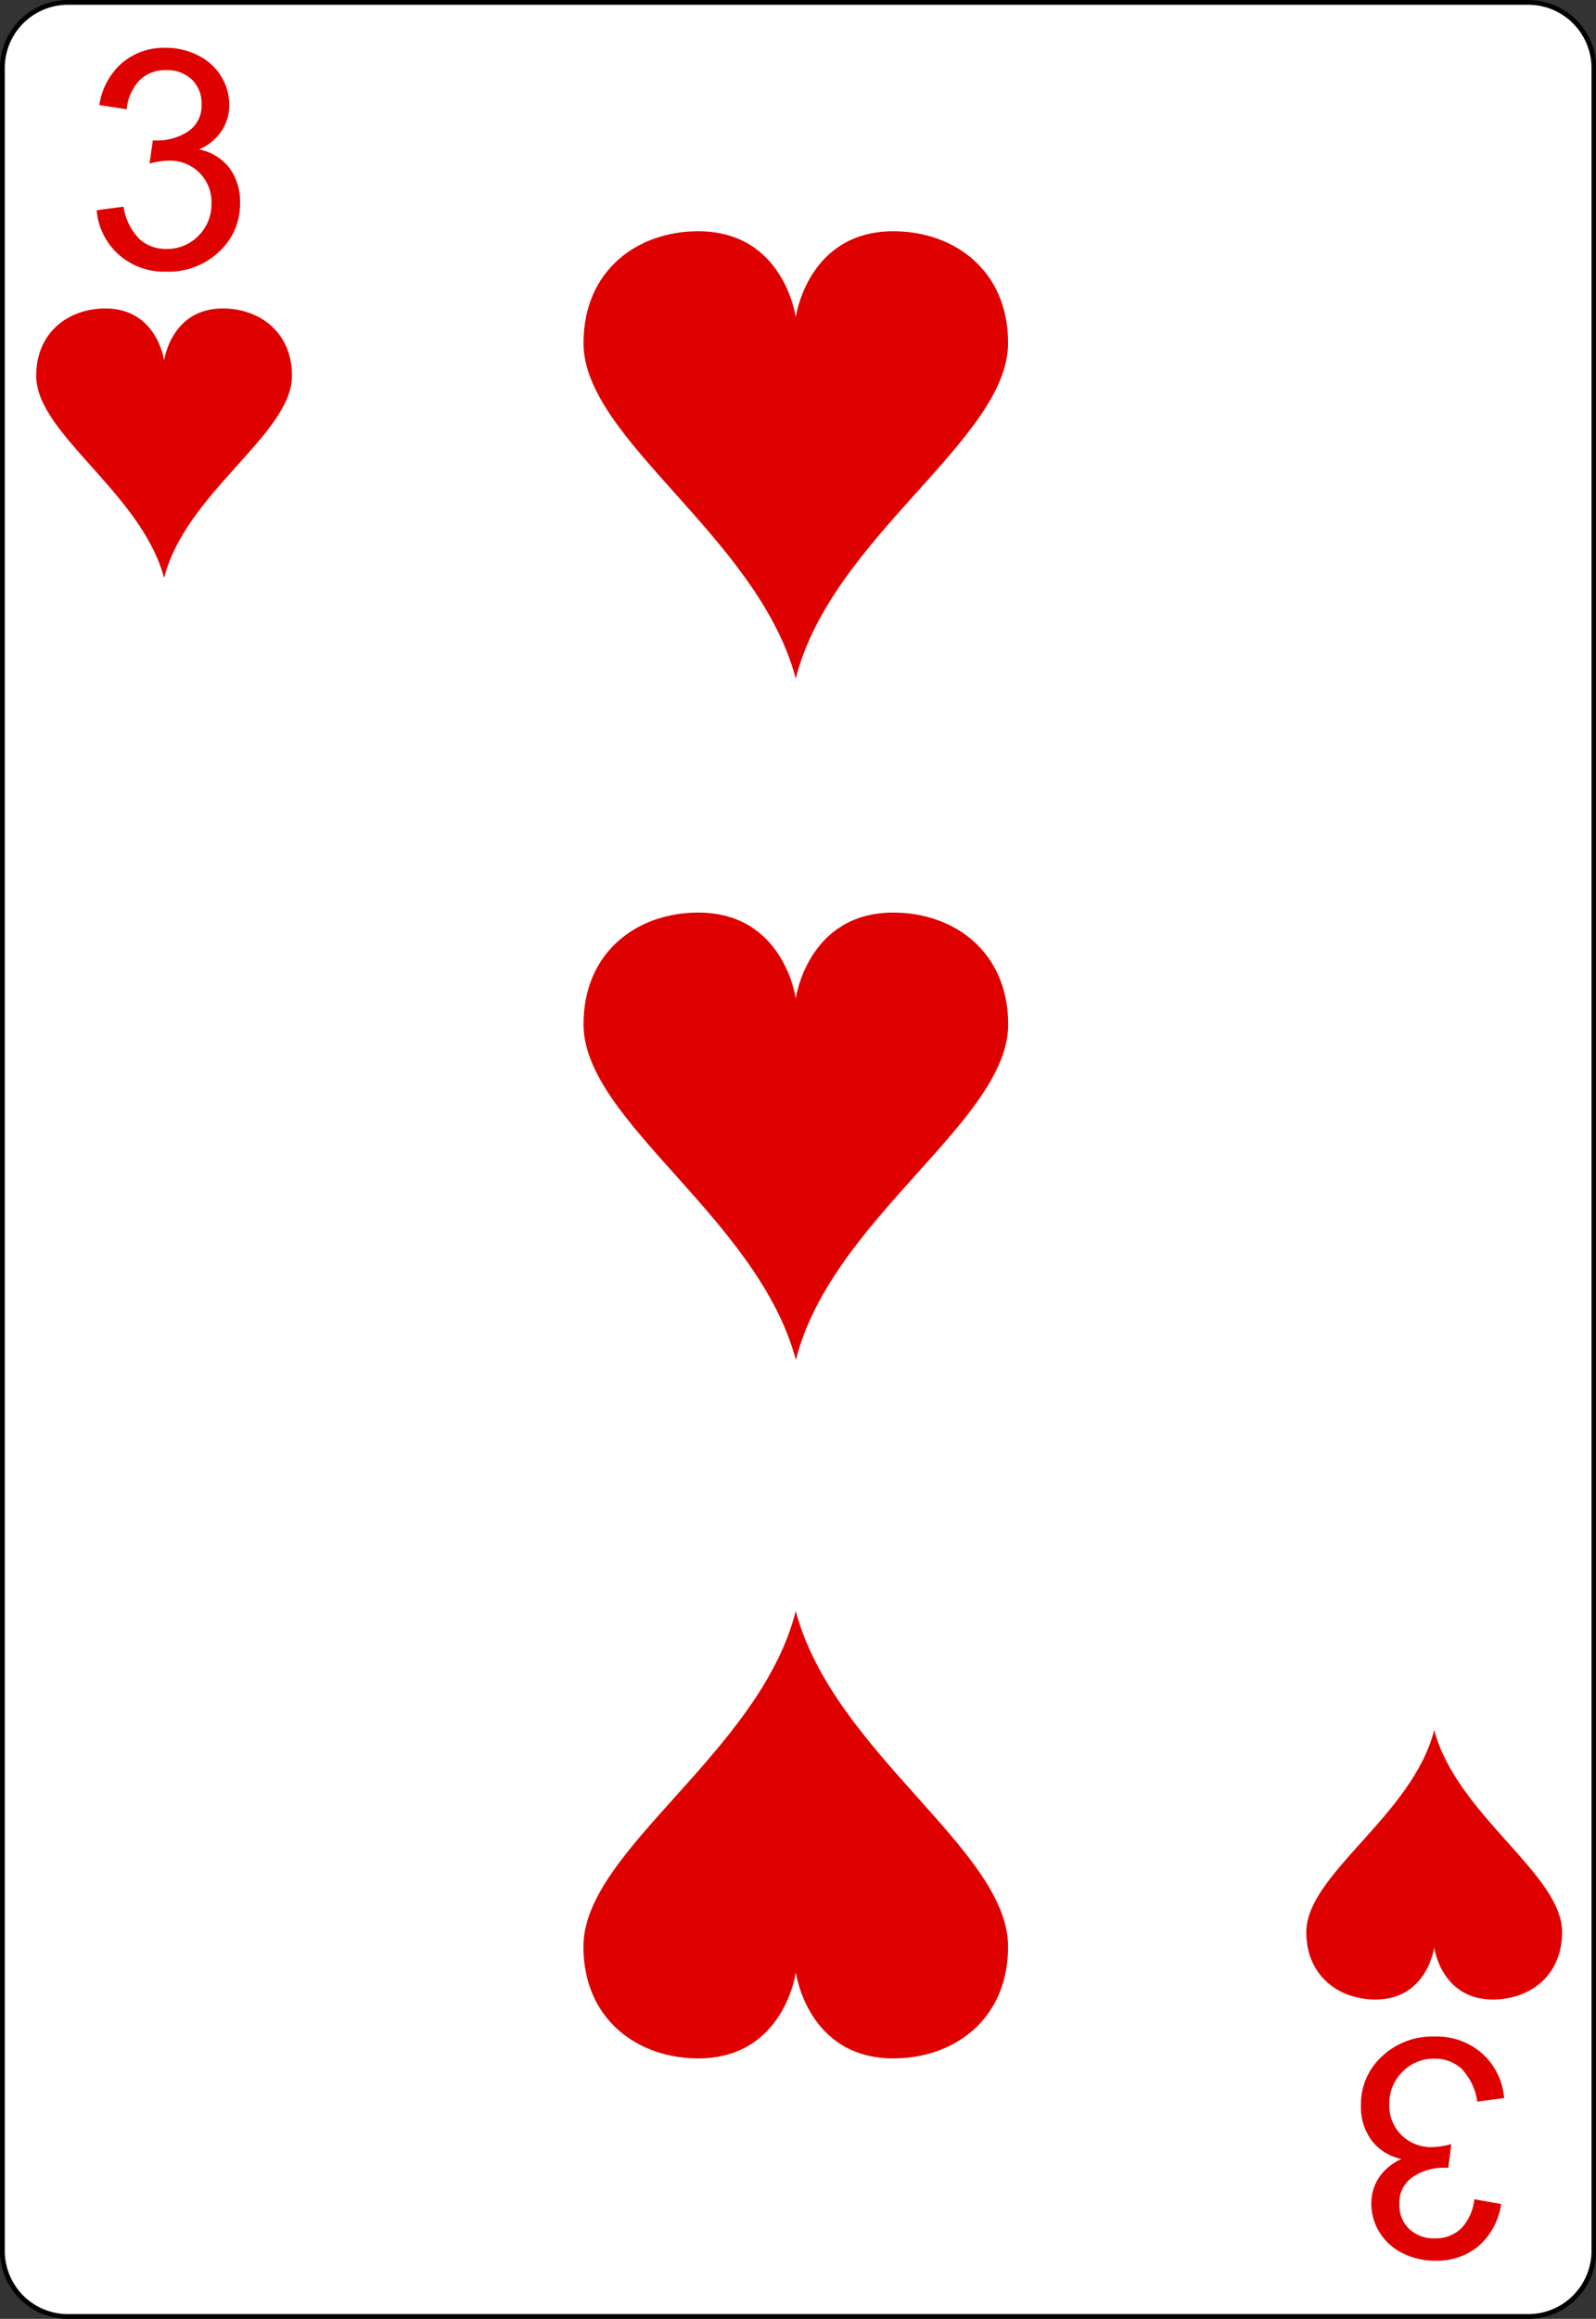 <svg id="svg2" xmlns="http://www.w3.org/2000/svg" viewBox="0 0 167.09 242.67"><rect x="0" y="0" width="167.09" height="242.67" fill="#333333" stroke="none"/><title>3-Hearts</title><g id="Layer_1"><g id="path5"><path d="M166.84,235.55a6.89,6.89,0,0,1-6.87,6.87H7.11a6.88,6.88,0,0,1-6.86-6.87V7.12A6.89,6.89,0,0,1,7.11.25H160a6.89,6.89,0,0,1,6.87,6.87Z" transform="translate(0 0)" style="fill:#fff"/><path d="M160,242.67H7.11A7.12,7.12,0,0,1,0,235.55V7.12A7.12,7.12,0,0,1,7.11,0H160a7.13,7.13,0,0,1,7.12,7.12V235.55A7.13,7.13,0,0,1,160,242.67ZM7.11.5A6.62,6.62,0,0,0,.5,7.12V235.55a6.62,6.62,0,0,0,6.61,6.62H160a6.63,6.63,0,0,0,6.62-6.62V7.12A6.63,6.63,0,0,0,160,.5Z" transform="translate(0 0)"/></g></g><g id="text3788" style="isolation:isolate"><g style="isolation:isolate"><path d="M10.12,22l2.81-.37A6.19,6.19,0,0,0,14.58,25a4.07,4.07,0,0,0,2.84,1.05,4.54,4.54,0,0,0,3.35-1.37,4.64,4.64,0,0,0,1.37-3.41,4.32,4.32,0,0,0-1.27-3.2,4.38,4.38,0,0,0-3.22-1.26,8.09,8.09,0,0,0-2,.31L16,14.7l.45,0a5.79,5.79,0,0,0,3.23-.94A3.21,3.21,0,0,0,21.1,10.9a3.42,3.42,0,0,0-1-2.56,3.72,3.72,0,0,0-2.7-1,3.83,3.83,0,0,0-2.73,1,5.17,5.17,0,0,0-1.41,3.09L10.4,11a7.23,7.23,0,0,1,2.34-4.38A6.78,6.78,0,0,1,17.29,5a7.5,7.5,0,0,1,3.45.8A5.83,5.83,0,0,1,23.16,8,5.64,5.64,0,0,1,24,11a4.83,4.83,0,0,1-.8,2.7,5.44,5.44,0,0,1-2.36,1.94A5.32,5.32,0,0,1,24,17.55a5.92,5.92,0,0,1,1.13,3.7,6.76,6.76,0,0,1-2.19,5.09,7.69,7.69,0,0,1-5.53,2.09,7.19,7.19,0,0,1-5-1.8A7,7,0,0,1,10.12,22Z" transform="translate(0 0)" style="fill:#df0000"/></g></g><g id="layer1-9-6"><g id="hl-8"><path d="M23.33,32.28c-5.43,0-6.15,5.45-6.15,5.45s-.72-5.45-6.15-5.45c-3.8,0-7.24,2.44-7.24,7.05,0,6.09,11,12.21,13.39,21.15,2.26-8.93,13.39-15.07,13.39-21.15C30.57,34.73,27.13,32.28,23.33,32.28Z" transform="translate(0 0)" style="fill:#df0000"/></g></g><g id="text3788-4" style="isolation:isolate"><g style="isolation:isolate"><path d="M157.47,219.56l-2.81.38a6.2,6.2,0,0,0-1.65-3.45,4.07,4.07,0,0,0-2.84-1.05,4.54,4.54,0,0,0-3.35,1.38,4.64,4.64,0,0,0-1.37,3.41,4.32,4.32,0,0,0,1.27,3.2,4.38,4.38,0,0,0,3.22,1.26,8.09,8.09,0,0,0,2-.31l-.31,2.47-.45,0a5.79,5.79,0,0,0-3.23.94,3.21,3.21,0,0,0-1.44,2.89,3.42,3.42,0,0,0,1,2.56,3.72,3.72,0,0,0,2.7,1,3.83,3.83,0,0,0,2.73-1,5.17,5.17,0,0,0,1.41-3.09l2.81.5a7.23,7.23,0,0,1-2.34,4.38,6.78,6.78,0,0,1-4.55,1.55,7.49,7.49,0,0,1-3.45-.8,5.83,5.83,0,0,1-2.41-2.2,5.64,5.64,0,0,1-.84-3,4.83,4.83,0,0,1,.8-2.7,5.43,5.43,0,0,1,2.36-1.94A5.31,5.31,0,0,1,143.6,224a5.92,5.92,0,0,1-1.12-3.7,6.76,6.76,0,0,1,2.19-5.09,7.69,7.69,0,0,1,5.53-2.09,7.19,7.19,0,0,1,5,1.8A7,7,0,0,1,157.47,219.56Z" transform="translate(0 0)" style="fill:#df0000"/></g></g><g id="layer1-9-6-5"><g id="hl-8-1"><path d="M144,209.25c5.43,0,6.15-5.45,6.15-5.45s.72,5.45,6.15,5.45c3.8,0,7.24-2.44,7.24-7.05,0-6.09-11-12.21-13.39-21.15-2.26,8.93-13.39,15.07-13.39,21.15C136.76,206.8,140.2,209.25,144,209.25Z" transform="translate(0 0)" style="fill:#df0000"/></g></g><g id="layer1-9-6-8"><g id="hl-8-8"><path d="M93.53,24.2c-9,0-10.22,9-10.22,9s-1.2-9-10.22-9c-6.31,0-12,4.05-12,11.7C61.08,46,79.36,56.17,83.31,71c3.76-14.83,22.23-25,22.23-35.11C105.54,28.25,99.84,24.2,93.53,24.2Z" transform="translate(0 0)" style="fill:#df0000"/></g></g><g id="layer1-9-6-8-9"><g id="hl-8-8-5"><path d="M73.1,215.41c9,0,10.22-9,10.22-9s1.2,9,10.22,9c6.31,0,12-4.05,12-11.7,0-10.11-18.28-20.27-22.23-35.11-3.76,14.83-22.23,25-22.23,35.11C61.08,211.36,66.79,215.41,73.1,215.41Z" transform="translate(0 0)" style="fill:#df0000"/></g></g><g id="layer1-9-6-8-8"><g id="hl-8-8-8"><path d="M93.53,95.5c-9,0-10.22,9-10.22,9s-1.2-9-10.22-9c-6.31,0-12,4.05-12,11.7,0,10.11,18.28,20.27,22.23,35.11,3.76-14.83,22.23-25,22.23-35.11C105.54,99.55,99.84,95.5,93.53,95.5Z" transform="translate(0 0)" style="fill:#df0000"/></g></g></svg>